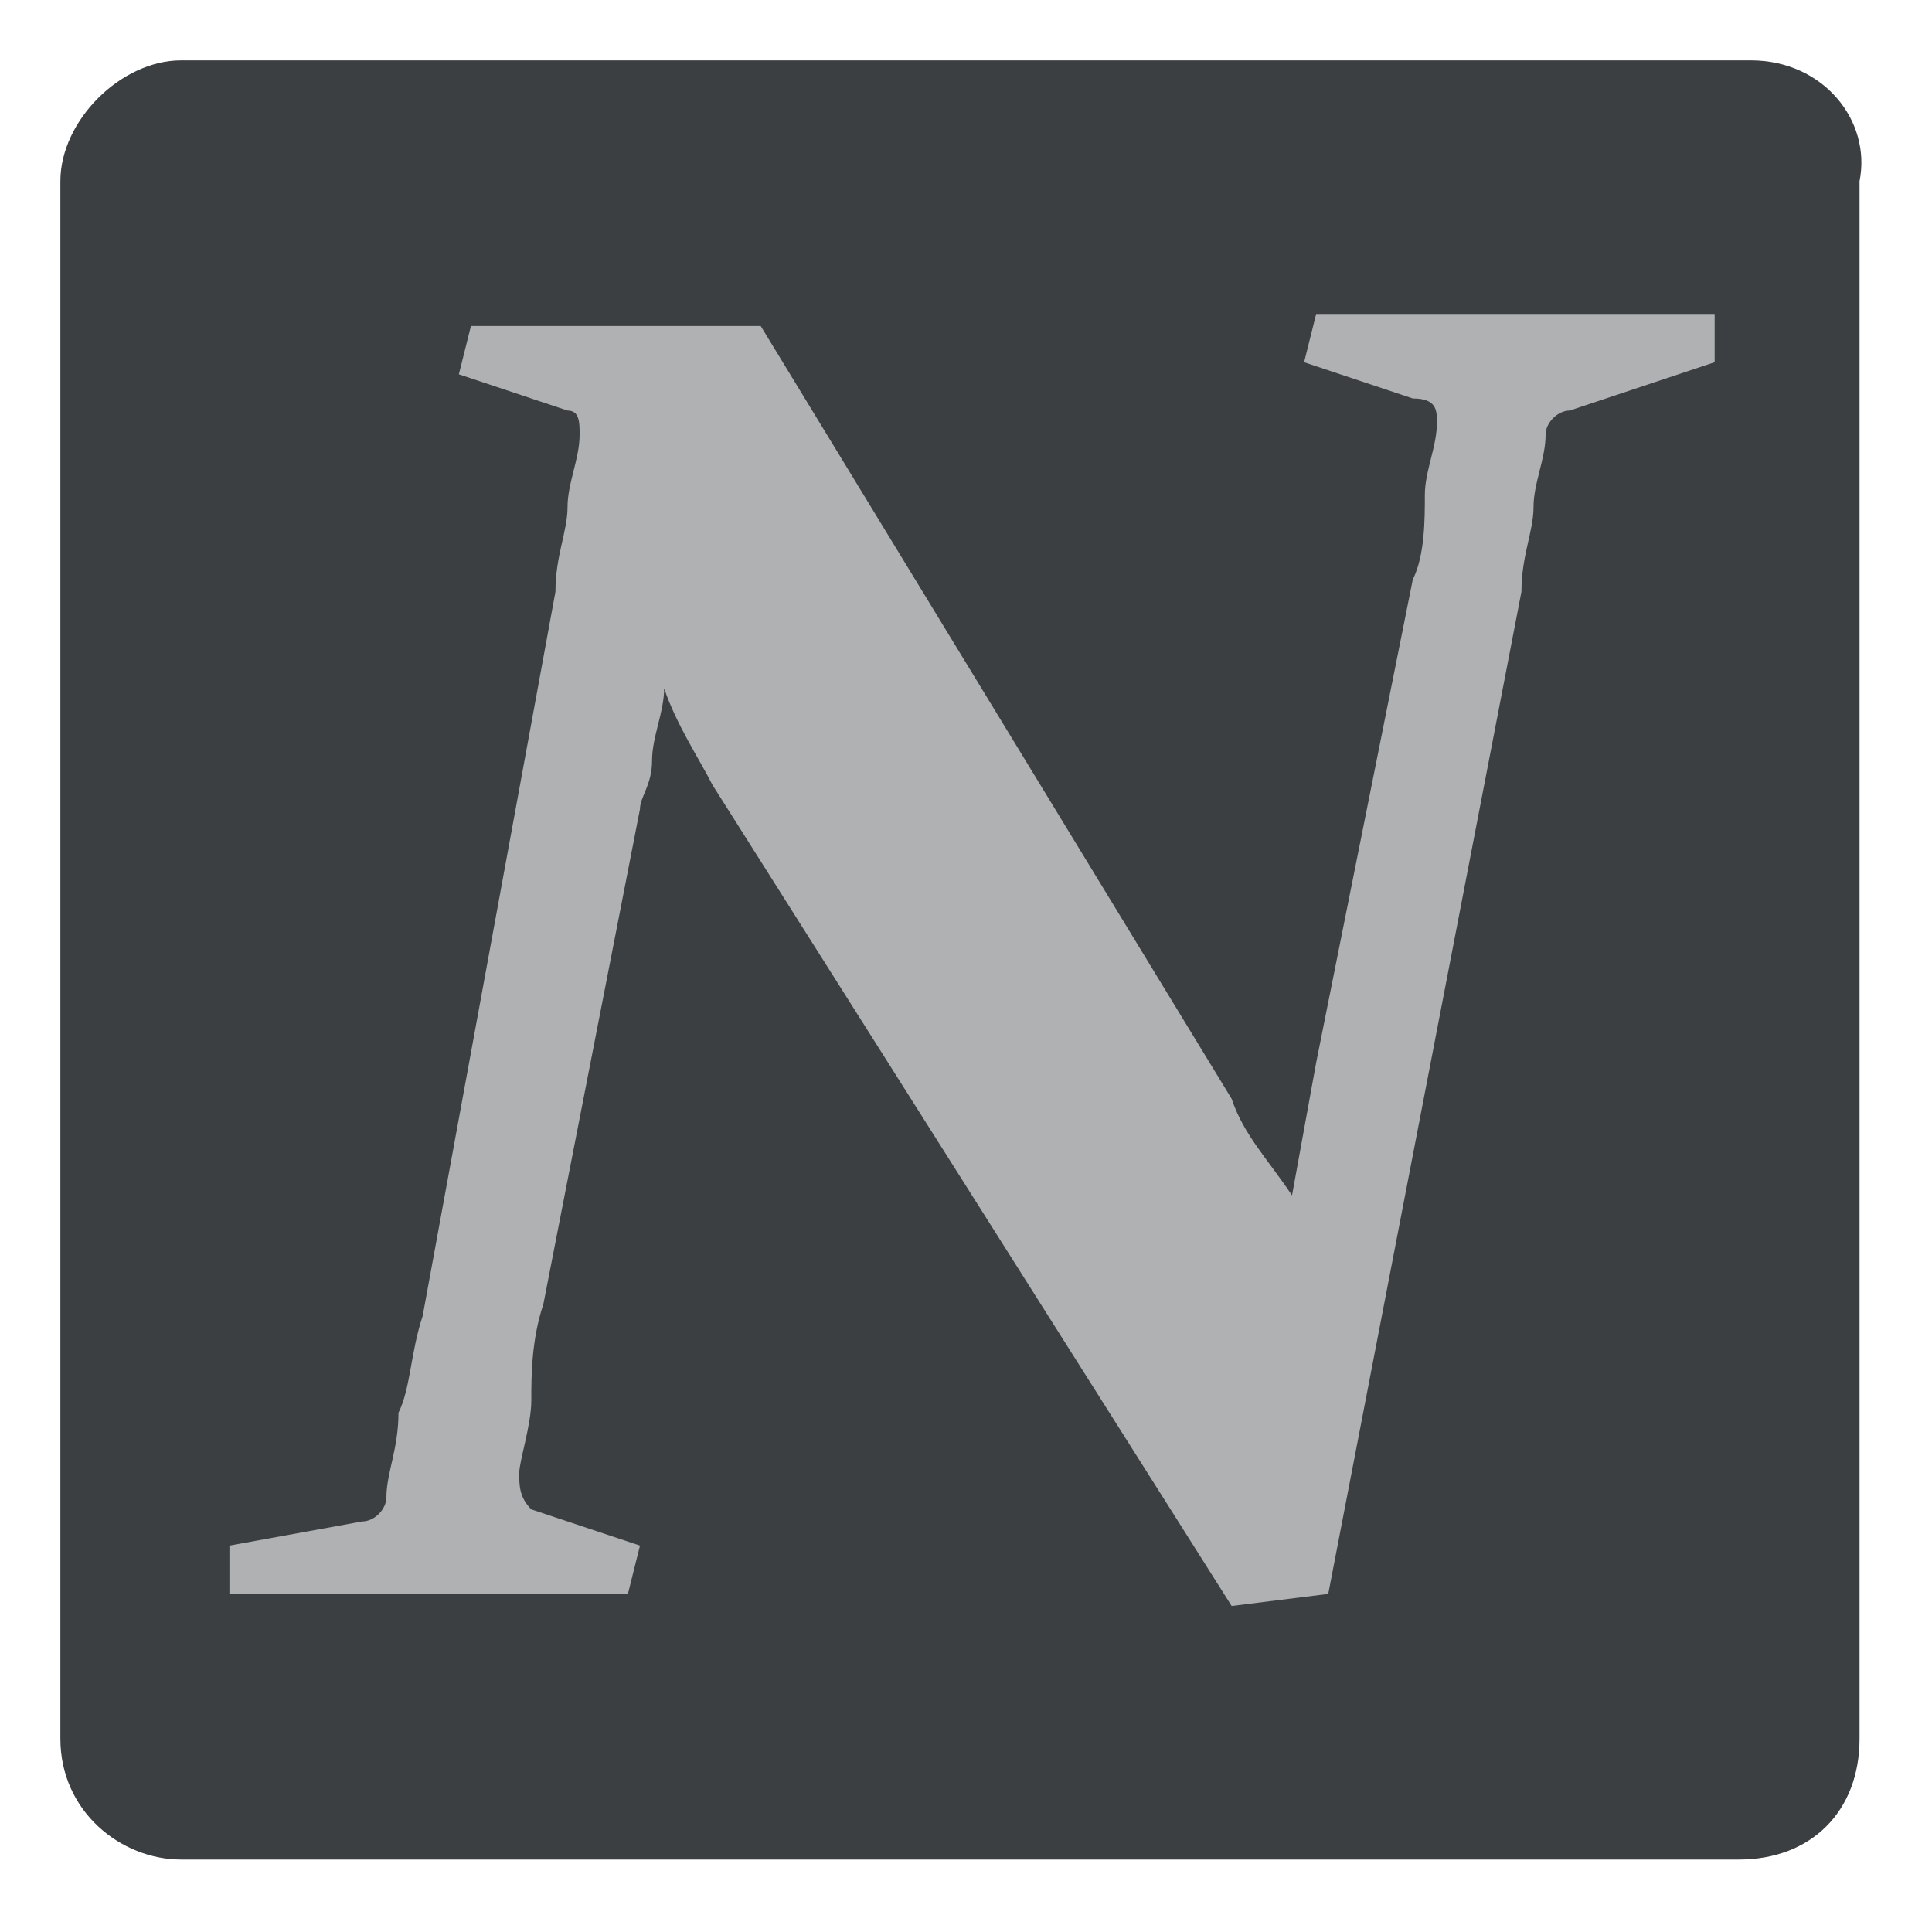 <svg xmlns="http://www.w3.org/2000/svg" viewBox="0 0 16 16" width="16" height="16">
    <path fill="#3C3F41"
          d="M14.5,0.5H1.5c-0.5,0-1,0.5-1,1v12.9c0,0.6,0.5,1,1,1h12.9c0.6,0,1-0.4,1-1V1.5C15.5,1,15.1,0.5,14.5,0.5z"
    />
    <g>
        <path fill="#AFB1B3" d="M3.8,3.1l0.1-0.4c0.4,0,0.7,0,0.9,0s0.5,0,0.7,0c0.1,0,0.2,0,0.4,0s0.2,0,0.4,0l3.9,6.4
		c0.1,0.3,0.3,0.5,0.5,0.8l0.2-1.1l0.8-4c0.1-0.2,0.1-0.5,0.1-0.7c0-0.2,0.1-0.4,0.1-0.6c0-0.1,0-0.2-0.2-0.2l-0.9-0.3l0.1-0.4
		c0.3,0,0.7,0,0.9,0s0.5,0,0.7,0c0.2,0,0.5,0,0.8,0c0.3,0,0.6,0,0.9,0l0,0.4L13,3.4c-0.1,0-0.2,0.1-0.2,0.2c0,0.2-0.1,0.4-0.1,0.6
		c0,0.2-0.1,0.4-0.1,0.7l-1.6,8.3l-0.8,0.1L5.9,6.5C5.8,6.3,5.6,6,5.5,5.7c0,0.2-0.1,0.4-0.1,0.6S5.3,6.6,5.3,6.7l-0.8,4.1
		c-0.1,0.3-0.1,0.6-0.1,0.8c0,0.2-0.1,0.5-0.1,0.6c0,0.1,0,0.2,0.1,0.3l0.9,0.3l-0.1,0.4c-0.7,0-1.2,0-1.6,0c-0.4,0-1,0-1.7,0l0-0.4
		L3,12.6c0.1,0,0.2-0.1,0.2-0.2c0-0.2,0.1-0.4,0.1-0.7c0.1-0.2,0.1-0.5,0.2-0.8l1.1-6c0-0.3,0.1-0.5,0.1-0.7c0-0.2,0.1-0.4,0.1-0.6
		c0-0.1,0-0.2-0.1-0.2L3.8,3.1z"/>
    </g>
</svg>

